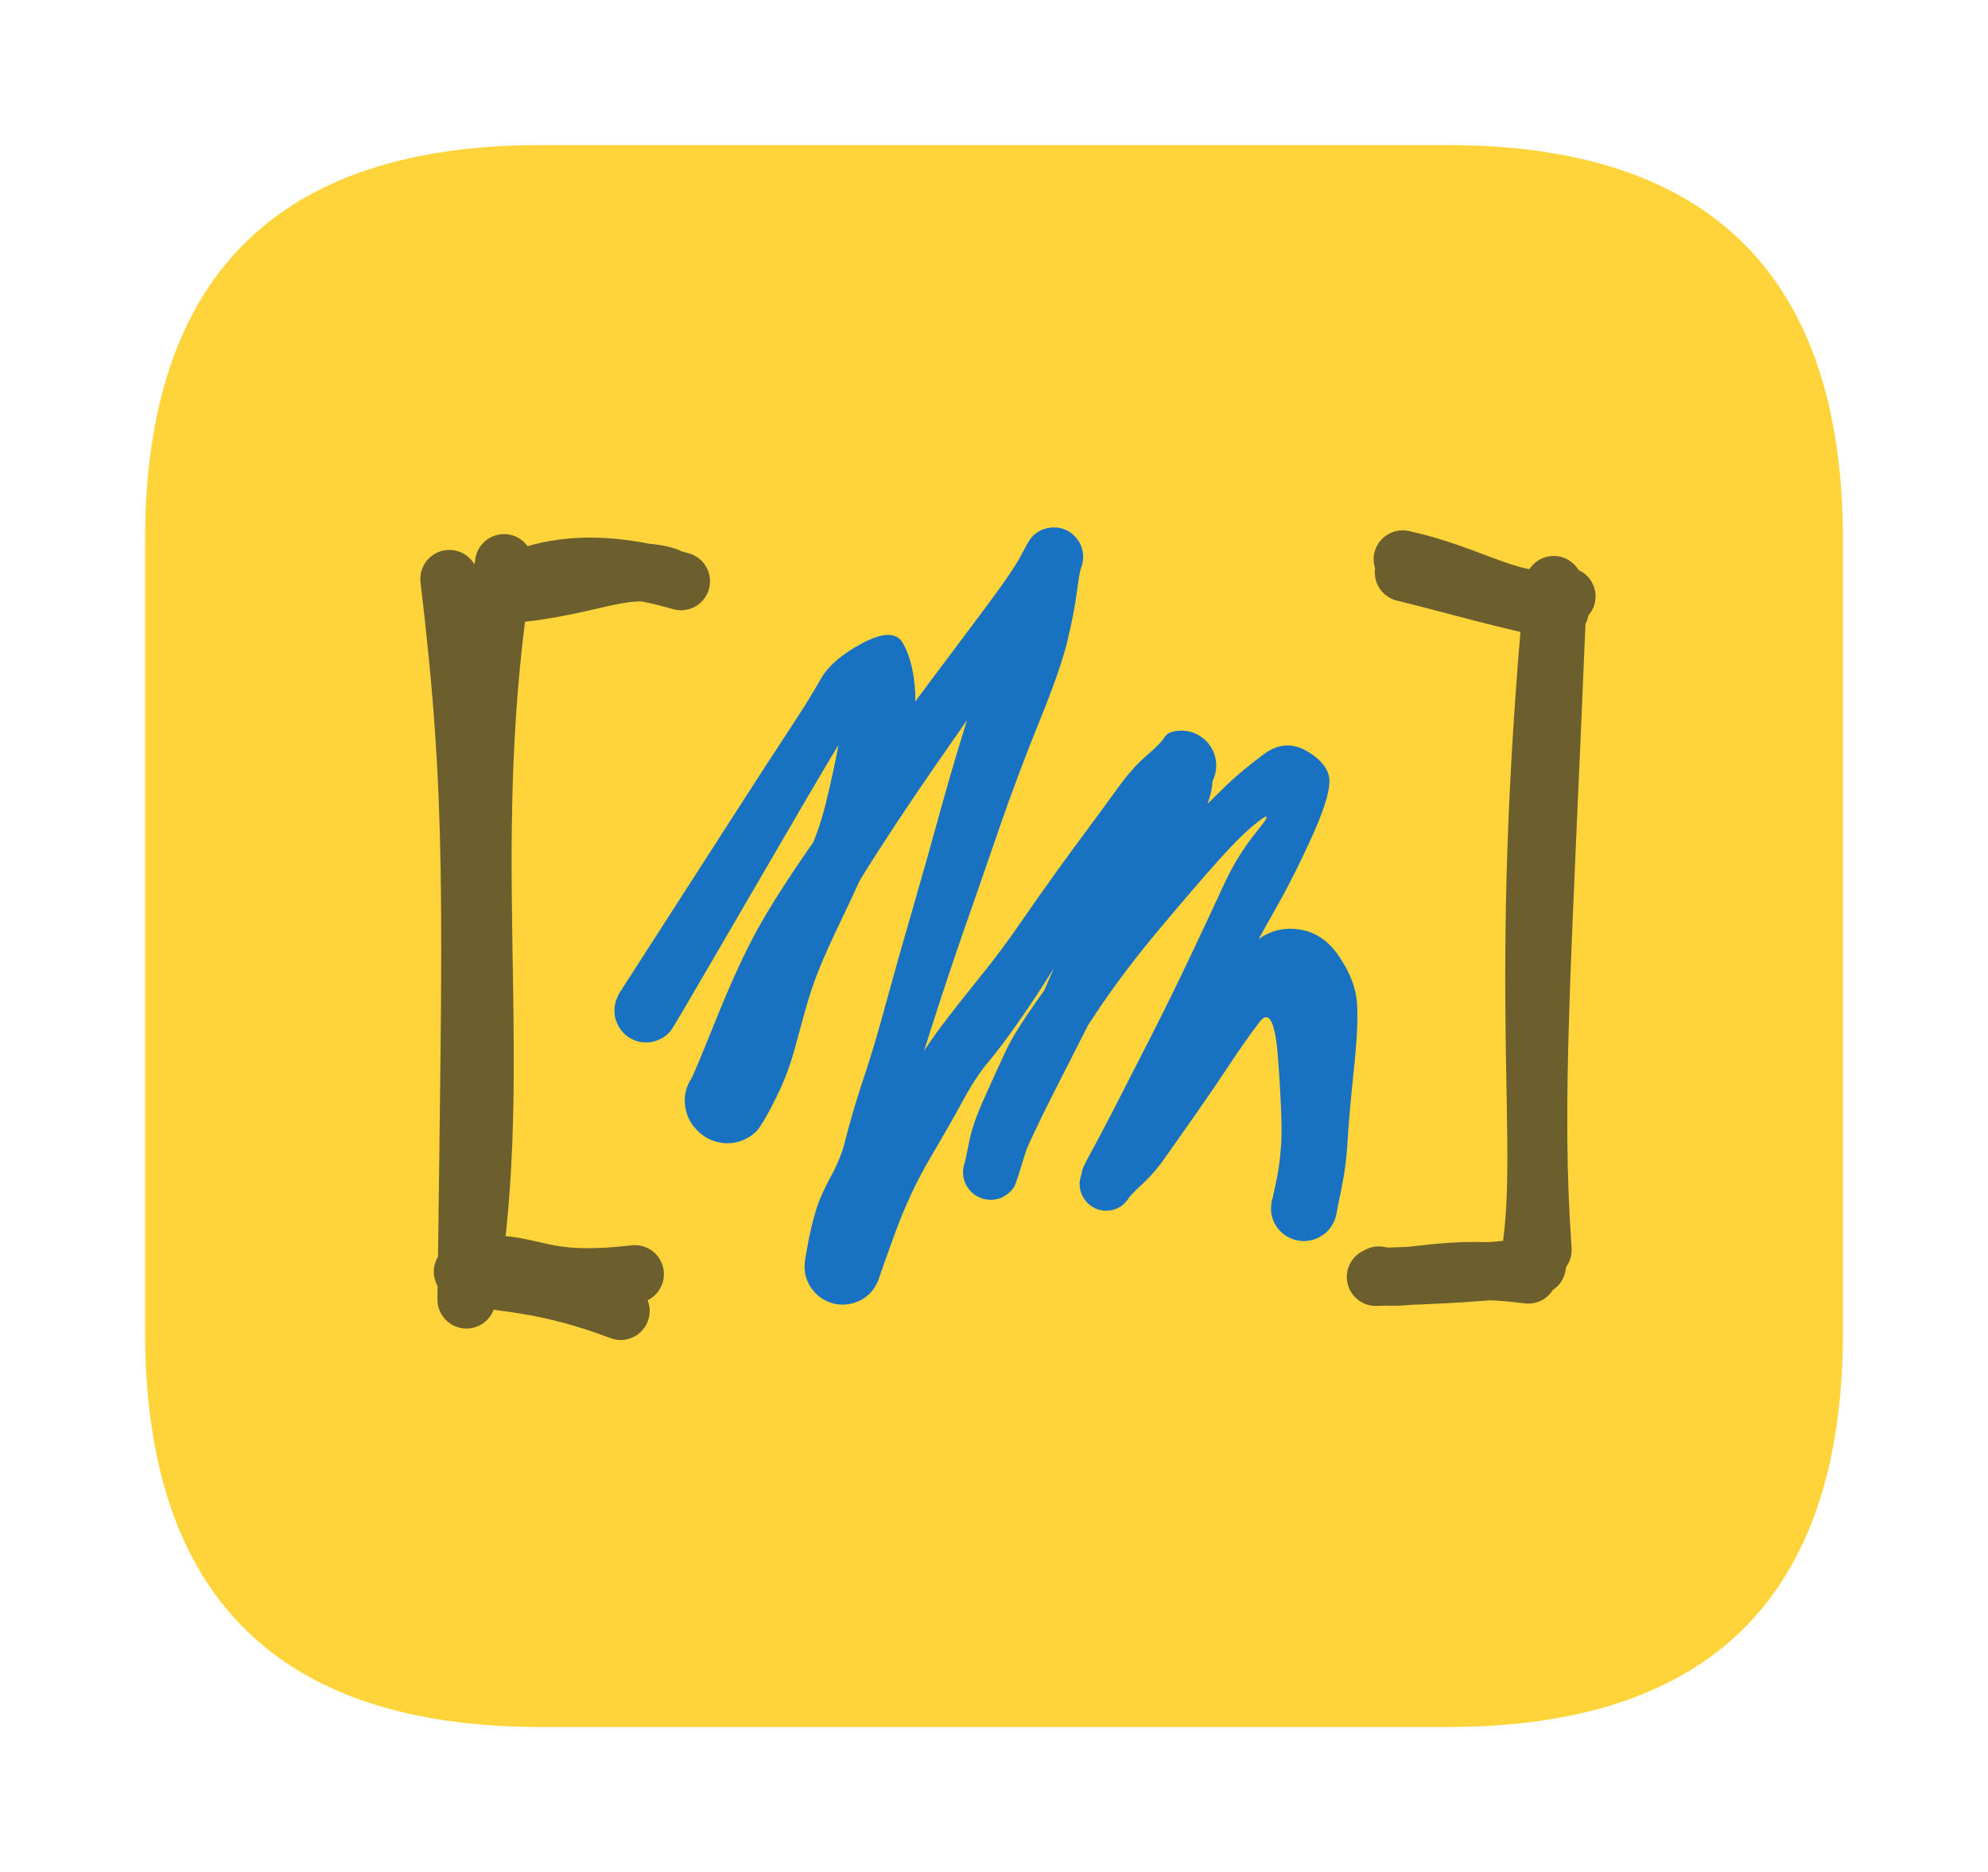 <svg version="1.1" xmlns="http://www.w3.org/2000/svg" viewBox="0 0 137.037 129.037" width="137.037" height="129.037">
  <!-- svg-source:excalidraw -->
  
  <defs>
    <style class="style-fonts">
      @font-face {
        font-family: "Virgil";
        src: url("https://excalidraw.com/Virgil.woff2");
      }
      @font-face {
        font-family: "Cascadia";
        src: url("https://excalidraw.com/Cascadia.woff2");
      }
      @font-face {
        font-family: "Assistant";
        src: url("https://excalidraw.com/Assistant-Regular.woff2");
      }
    </style>
    
  </defs>
  <g stroke-linecap="round" transform="translate(10 10) rotate(0 58.519 54.519)"><path d="M27.26 0 C45.7 0, 64.15 0, 89.78 0 C107.95 0, 117.04 9.09, 117.04 27.26 C117.04 44.43, 117.04 61.61, 117.04 81.78 C117.04 99.95, 107.95 109.04, 89.78 109.04 C67.23 109.04, 44.68 109.04, 27.26 109.04 C9.09 109.04, 0 99.95, 0 81.78 C0 61.53, 0 41.29, 0 27.26 C0 9.09, 9.09 0, 27.26 0" stroke="none" stroke-width="0" fill="#ffd43b"></path><path d="M27.26 0 C49.38 0, 71.5 0, 89.78 0 M27.26 0 C40.82 0, 54.38 0, 89.78 0 M89.78 0 C107.95 0, 117.04 9.09, 117.04 27.26 M89.78 0 C107.95 0, 117.04 9.09, 117.04 27.26 M117.04 27.26 C117.04 44.61, 117.04 61.96, 117.04 81.78 M117.04 27.26 C117.04 42.68, 117.04 58.11, 117.04 81.78 M117.04 81.78 C117.04 99.95, 107.95 109.04, 89.78 109.04 M117.04 81.78 C117.04 99.95, 107.95 109.04, 89.78 109.04 M89.78 109.04 C74.65 109.04, 59.52 109.04, 27.26 109.04 M89.78 109.04 C76.54 109.04, 63.31 109.04, 27.26 109.04 M27.26 109.04 C9.09 109.04, 0 99.95, 0 81.78 M27.26 109.04 C9.09 109.04, 0 99.95, 0 81.78 M0 81.78 C0 67.09, 0 52.4, 0 27.26 M0 81.78 C0 63.17, 0 44.55, 0 27.26 M0 27.26 C0 9.09, 9.09 0, 27.26 0 M0 27.26 C0 9.09, 9.09 0, 27.26 0" stroke="transparent" stroke-width="4" fill="none"></path></g><g transform="translate(44.541 106.786) rotate(0 23.286 -43.91)" stroke="none"><path fill="#1971c2" d="M -1.88,-38.28 Q -1.88,-38.28 0.93,-42.65 3.75,-47.02 5.95,-50.45 8.15,-53.88 9.69,-56.22 11.24,-58.56 12.01,-59.94 12.77,-61.32 14.90,-62.45 17.03,-63.58 17.68,-62.48 18.34,-61.38 18.52,-59.45 18.71,-57.53 17.94,-54.94 17.17,-52.35 16.41,-50.28 15.64,-48.20 14.97,-46.66 14.29,-45.11 13.35,-43.17 12.42,-41.22 11.91,-39.96 11.40,-38.70 10.97,-37.16 10.54,-35.62 10.21,-34.39 9.87,-33.15 9.37,-32.01 8.86,-30.87 8.34,-29.94 7.81,-29.00 7.56,-28.77 7.31,-28.53 7.01,-28.36 6.70,-28.19 6.37,-28.09 6.03,-28.00 5.69,-27.99 5.34,-27.97 5.00,-28.05 4.66,-28.12 4.35,-28.27 4.04,-28.42 3.77,-28.64 3.50,-28.86 3.30,-29.14 3.09,-29.42 2.96,-29.74 2.82,-30.06 2.77,-30.41 2.72,-30.75 2.75,-31.09 2.78,-31.44 2.89,-31.77 3.00,-32.10 3.19,-32.39 3.38,-32.68 5.52,-30.89 7.66,-29.10 7.42,-28.86 7.17,-28.63 6.87,-28.46 6.57,-28.29 6.24,-28.20 5.91,-28.10 5.57,-28.09 5.23,-28.08 4.89,-28.15 4.56,-28.22 4.25,-28.37 3.94,-28.52 3.68,-28.74 3.42,-28.96 3.21,-29.23 3.01,-29.51 2.88,-29.82 2.75,-30.14 2.70,-30.48 2.64,-30.82 2.67,-31.16 2.70,-31.50 2.81,-31.82 2.92,-32.14 3.11,-32.43 3.29,-32.72 4.73,-36.30 6.17,-39.89 7.39,-42.20 8.60,-44.51 11.17,-48.23 13.73,-51.94 16.97,-56.31 20.21,-60.67 21.99,-63.03 23.77,-65.39 24.66,-66.65 25.55,-67.91 25.93,-68.67 26.32,-69.42 26.47,-69.62 26.61,-69.82 26.81,-69.98 27.00,-70.13 27.22,-70.24 27.44,-70.34 27.69,-70.39 27.93,-70.44 28.17,-70.43 28.42,-70.43 28.66,-70.36 28.90,-70.29 29.11,-70.17 29.32,-70.04 29.50,-69.87 29.68,-69.70 29.81,-69.49 29.95,-69.28 30.02,-69.05 30.10,-68.81 30.12,-68.57 30.14,-68.32 30.10,-68.08 30.06,-67.83 29.97,-67.61 29.87,-67.38 29.69,-65.98 29.51,-64.59 29.04,-62.61 28.56,-60.63 27.09,-57.02 25.63,-53.42 24.39,-49.84 23.16,-46.26 22.00,-42.95 20.85,-39.64 19.95,-36.84 19.05,-34.05 18.51,-32.29 17.97,-30.54 17.84,-28.90 17.71,-27.27 17.43,-26.04 17.15,-24.81 16.77,-23.73 16.40,-22.65 16.27,-21.46 16.15,-20.27 16.16,-19.67 16.17,-19.08 16.08,-18.77 15.99,-18.46 15.83,-18.19 15.68,-17.91 15.46,-17.68 15.24,-17.45 14.97,-17.27 14.70,-17.10 14.39,-17.00 14.09,-16.90 13.77,-16.87 13.45,-16.84 13.14,-16.89 12.82,-16.94 12.53,-17.07 12.23,-17.19 11.98,-17.38 11.72,-17.57 11.52,-17.82 11.31,-18.06 11.18,-18.35 11.04,-18.64 10.97,-18.95 10.91,-19.27 10.92,-19.59 10.93,-19.90 11.36,-21.34 11.79,-22.78 12.94,-24.75 14.09,-26.72 15.83,-29.17 17.57,-31.61 18.40,-33.09 19.24,-34.58 20.25,-35.92 21.26,-37.27 22.89,-39.29 24.52,-41.30 25.79,-43.16 27.07,-45.02 28.21,-46.60 29.35,-48.18 30.40,-49.59 31.45,-51.00 32.48,-52.43 33.52,-53.87 34.48,-54.69 35.43,-55.51 35.66,-55.87 35.88,-56.22 36.16,-56.31 36.44,-56.40 36.73,-56.42 37.02,-56.44 37.31,-56.39 37.59,-56.34 37.86,-56.22 38.13,-56.10 38.36,-55.92 38.59,-55.75 38.77,-55.52 38.95,-55.29 39.08,-55.02 39.20,-54.76 39.25,-54.47 39.31,-54.18 39.29,-53.89 39.28,-53.60 39.19,-53.32 39.11,-53.04 38.96,-52.79 38.81,-52.54 38.60,-52.33 38.40,-52.12 38.15,-51.97 37.90,-51.82 38.47,-53.10 39.03,-54.39 39.05,-53.21 39.07,-52.04 38.33,-50.54 37.60,-49.04 35.81,-46.04 34.03,-43.04 32.87,-40.80 31.71,-38.55 30.39,-35.98 29.08,-33.41 27.91,-31.10 26.75,-28.78 26.14,-27.39 25.54,-26.01 25.51,-25.57 25.48,-25.14 25.35,-24.95 25.22,-24.75 25.05,-24.60 24.88,-24.44 24.68,-24.33 24.48,-24.21 24.25,-24.15 24.03,-24.09 23.80,-24.08 23.57,-24.08 23.34,-24.13 23.11,-24.18 22.91,-24.28 22.70,-24.38 22.52,-24.53 22.34,-24.68 22.21,-24.87 22.07,-25.05 21.98,-25.27 21.89,-25.48 21.86,-25.71 21.83,-25.94 21.85,-26.17 21.87,-26.40 21.95,-26.62 22.02,-26.84 22.26,-28.06 22.49,-29.28 23.30,-31.08 24.10,-32.87 24.80,-34.37 25.50,-35.87 27.70,-38.87 29.90,-41.87 32.63,-44.91 35.35,-47.96 37.10,-49.76 38.86,-51.56 39.97,-52.63 41.09,-53.70 42.59,-54.81 44.08,-55.91 45.62,-54.97 47.16,-54.03 47.10,-52.84 47.05,-51.64 45.83,-48.97 44.62,-46.31 43.47,-44.29 42.32,-42.27 40.85,-39.52 39.38,-36.77 37.76,-33.82 36.13,-30.88 35.04,-28.93 33.95,-26.97 33.67,-25.70 33.40,-24.42 33.28,-24.23 33.17,-24.04 33.01,-23.88 32.86,-23.72 32.67,-23.60 32.48,-23.49 32.27,-23.42 32.06,-23.35 31.83,-23.34 31.61,-23.32 31.39,-23.36 31.17,-23.40 30.97,-23.49 30.77,-23.58 30.59,-23.72 30.42,-23.85 30.28,-24.03 30.14,-24.20 30.05,-24.40 29.96,-24.60 29.91,-24.82 29.87,-25.04 29.88,-25.26 29.90,-25.48 29.96,-25.70 30.03,-25.91 30.75,-27.05 31.47,-28.20 32.16,-29.36 32.85,-30.52 34.47,-32.41 36.09,-34.31 37.07,-35.76 38.05,-37.20 39.09,-38.60 40.12,-40.01 41.53,-41.46 42.95,-42.92 44.77,-42.75 46.59,-42.59 47.74,-40.90 48.89,-39.22 49.00,-37.65 49.11,-36.08 48.77,-32.92 48.44,-29.76 48.35,-28.13 48.26,-26.50 47.95,-24.96 47.63,-23.42 47.59,-23.15 47.54,-22.87 47.43,-22.62 47.32,-22.37 47.16,-22.15 46.99,-21.92 46.77,-21.75 46.56,-21.58 46.31,-21.46 46.06,-21.34 45.79,-21.29 45.52,-21.23 45.24,-21.24 44.96,-21.26 44.70,-21.33 44.43,-21.41 44.19,-21.55 43.95,-21.69 43.76,-21.88 43.56,-22.07 43.41,-22.31 43.26,-22.54 43.18,-22.80 43.09,-23.07 43.07,-23.34 43.05,-23.62 43.53,-22.64 44.00,-21.65 43.74,-21.91 43.48,-22.18 43.31,-22.51 43.15,-22.84 43.10,-23.21 43.05,-23.58 43.11,-23.94 43.18,-24.31 43.37,-24.63 43.55,-24.95 43.82,-25.20 44.10,-25.45 44.44,-25.60 44.78,-25.74 45.15,-25.78 45.52,-25.81 45.88,-25.72 46.24,-25.63 46.55,-25.43 46.87,-25.23 47.10,-24.94 47.33,-24.65 47.46,-24.30 47.59,-23.96 47.60,-23.59 47.61,-23.21 47.50,-22.86 47.40,-22.50 47.18,-22.20 46.96,-21.90 46.66,-21.68 46.36,-21.47 46.01,-21.36 45.65,-21.25 45.28,-21.26 44.91,-21.27 44.56,-21.39 44.21,-21.52 43.92,-21.75 43.63,-21.98 43.43,-22.30 43.23,-22.61 43.14,-22.97 43.05,-23.33 43.08,-23.70 43.11,-24.07 43.26,-24.41 43.40,-24.75 43.65,-25.03 43.90,-25.30 44.22,-25.49 44.54,-25.67 44.91,-25.74 45.27,-25.81 45.64,-25.76 46.01,-25.71 46.82,-24.57 47.63,-23.42 47.59,-23.15 47.54,-22.87 47.43,-22.62 47.32,-22.37 47.16,-22.15 46.99,-21.93 46.77,-21.75 46.56,-21.58 46.31,-21.46 46.06,-21.34 45.79,-21.29 45.52,-21.23 45.24,-21.24 44.96,-21.26 44.70,-21.33 44.43,-21.41 44.19,-21.55 43.96,-21.69 43.76,-21.88 43.56,-22.07 43.41,-22.31 43.26,-22.54 43.18,-22.80 43.09,-23.07 43.07,-23.34 43.05,-23.62 43.39,-25.16 43.73,-26.70 43.79,-28.36 43.84,-30.01 43.56,-33.83 43.27,-37.64 42.28,-36.34 41.29,-35.04 40.25,-33.46 39.21,-31.89 37.89,-30.00 36.57,-28.12 35.83,-27.07 35.10,-26.01 34.25,-25.22 33.40,-24.42 33.28,-24.23 33.17,-24.04 33.01,-23.88 32.86,-23.72 32.67,-23.60 32.48,-23.49 32.27,-23.42 32.06,-23.35 31.83,-23.34 31.61,-23.32 31.39,-23.36 31.17,-23.40 30.97,-23.49 30.77,-23.58 30.59,-23.72 30.42,-23.85 30.28,-24.03 30.14,-24.20 30.05,-24.40 29.96,-24.60 29.91,-24.82 29.87,-25.04 29.88,-25.26 29.90,-25.48 29.96,-25.70 30.03,-25.91 30.06,-26.11 30.09,-26.31 30.67,-27.37 31.25,-28.42 32.27,-30.40 33.29,-32.38 34.80,-35.35 36.31,-38.32 37.65,-41.16 38.99,-43.99 39.88,-45.93 40.78,-47.86 42.07,-49.45 43.37,-51.04 42.27,-50.22 41.17,-49.39 39.53,-47.57 37.90,-45.75 35.39,-42.76 32.89,-39.78 31.00,-36.94 29.11,-34.11 28.40,-32.72 27.70,-31.33 27.02,-29.68 26.34,-28.02 25.91,-26.58 25.48,-25.14 25.35,-24.95 25.22,-24.75 25.05,-24.60 24.88,-24.44 24.68,-24.33 24.48,-24.21 24.25,-24.15 24.03,-24.09 23.80,-24.08 23.57,-24.08 23.34,-24.13 23.11,-24.18 22.91,-24.28 22.70,-24.38 22.52,-24.53 22.34,-24.68 22.21,-24.87 22.07,-25.05 21.98,-25.27 21.89,-25.48 21.86,-25.71 21.83,-25.94 21.85,-26.17 21.87,-26.40 21.95,-26.62 22.02,-26.84 22.17,-27.21 22.31,-27.57 23.04,-28.88 23.76,-30.19 24.81,-32.57 25.87,-34.94 27.02,-37.56 28.18,-40.18 29.19,-42.64 30.20,-45.11 31.68,-48.18 33.17,-51.26 34.09,-52.31 35.01,-53.37 35.44,-54.80 35.88,-56.22 36.16,-56.31 36.44,-56.40 36.73,-56.42 37.02,-56.44 37.31,-56.39 37.59,-56.34 37.86,-56.22 38.13,-56.10 38.36,-55.92 38.59,-55.75 38.77,-55.52 38.95,-55.29 39.08,-55.02 39.20,-54.76 39.25,-54.47 39.31,-54.18 39.29,-53.89 39.28,-53.60 39.19,-53.32 39.11,-53.04 38.96,-52.79 38.81,-52.54 38.60,-52.33 38.40,-52.13 38.15,-51.97 37.90,-51.82 37.27,-51.39 36.63,-50.96 35.45,-49.89 34.27,-48.81 33.21,-47.49 32.14,-46.17 31.06,-44.67 29.98,-43.17 28.75,-41.11 27.53,-39.06 26.03,-36.87 24.52,-34.68 23.64,-33.65 22.76,-32.62 21.88,-31.00 21.00,-29.38 19.61,-27.02 18.22,-24.67 17.19,-21.88 16.17,-19.08 16.08,-18.77 15.99,-18.46 15.83,-18.19 15.68,-17.91 15.46,-17.68 15.24,-17.45 14.97,-17.27 14.70,-17.10 14.39,-17.00 14.09,-16.90 13.77,-16.87 13.45,-16.84 13.14,-16.89 12.82,-16.94 12.53,-17.07 12.23,-17.19 11.98,-17.38 11.72,-17.57 11.52,-17.82 11.31,-18.06 11.18,-18.35 11.04,-18.64 10.97,-18.95 10.91,-19.27 10.92,-19.59 10.93,-19.90 11.16,-21.11 11.39,-22.32 11.70,-23.34 12.01,-24.37 12.72,-25.67 13.43,-26.97 13.71,-28.12 14.00,-29.27 14.34,-30.42 14.69,-31.58 15.26,-33.29 15.82,-35.01 16.60,-37.88 17.38,-40.75 18.36,-44.10 19.33,-47.45 20.36,-51.19 21.39,-54.94 22.86,-59.48 24.32,-64.02 25.38,-65.62 26.44,-67.21 26.38,-68.32 26.32,-69.42 26.47,-69.62 26.61,-69.82 26.81,-69.98 27.00,-70.13 27.22,-70.24 27.44,-70.34 27.68,-70.39 27.93,-70.44 28.17,-70.43 28.42,-70.43 28.66,-70.36 28.90,-70.29 29.11,-70.17 29.32,-70.04 29.50,-69.87 29.68,-69.70 29.81,-69.49 29.95,-69.28 30.02,-69.05 30.10,-68.81 30.12,-68.57 30.14,-68.32 30.10,-68.08 30.06,-67.83 29.97,-67.61 29.87,-67.38 29.13,-66.54 28.40,-65.70 27.43,-64.57 26.46,-63.44 24.79,-61.01 23.12,-58.58 20.06,-54.19 17.01,-49.79 14.81,-46.24 12.60,-42.69 11.73,-40.41 10.86,-38.13 10.00,-35.29 9.14,-32.46 8.40,-30.78 7.66,-29.10 7.42,-28.86 7.17,-28.63 6.87,-28.46 6.57,-28.29 6.24,-28.20 5.91,-28.10 5.57,-28.09 5.23,-28.08 4.90,-28.15 4.56,-28.22 4.25,-28.37 3.94,-28.52 3.68,-28.74 3.42,-28.96 3.21,-29.23 3.01,-29.51 2.88,-29.82 2.75,-30.14 2.70,-30.48 2.64,-30.81 2.67,-31.16 2.70,-31.50 2.81,-31.82 2.92,-32.14 3.11,-32.43 3.29,-32.72 5.55,-30.86 7.81,-29.00 7.56,-28.77 7.31,-28.53 7.01,-28.36 6.70,-28.19 6.37,-28.09 6.04,-28.00 5.69,-27.99 5.34,-27.97 5.00,-28.05 4.66,-28.12 4.35,-28.27 4.04,-28.42 3.77,-28.64 3.50,-28.86 3.30,-29.14 3.09,-29.42 2.96,-29.74 2.82,-30.06 2.77,-30.41 2.72,-30.75 2.75,-31.09 2.78,-31.44 2.89,-31.77 3.00,-32.10 3.19,-32.39 3.38,-32.68 3.76,-33.20 4.14,-33.72 4.96,-34.68 5.78,-35.64 6.15,-36.70 6.52,-37.77 7.16,-39.07 7.79,-40.36 8.41,-41.52 9.02,-42.68 9.81,-44.76 10.59,-46.85 11.23,-48.11 11.87,-49.37 12.38,-51.40 12.88,-53.43 13.27,-55.49 13.67,-57.55 13.80,-59.24 13.93,-60.92 14.88,-60.20 15.82,-59.47 14.94,-58.13 14.06,-56.79 12.63,-54.40 11.21,-52.01 9.16,-48.48 7.11,-44.96 4.49,-40.46 1.88,-35.97 1.71,-35.76 1.55,-35.55 1.34,-35.39 1.13,-35.23 0.88,-35.12 0.64,-35.01 0.38,-34.96 0.11,-34.92 -0.14,-34.94 -0.41,-34.95 -0.66,-35.03 -0.91,-35.12 -1.14,-35.25 -1.37,-35.39 -1.55,-35.58 -1.74,-35.77 -1.88,-36.00 -2.01,-36.23 -2.09,-36.48 -2.17,-36.74 -2.18,-37.00 -2.20,-37.27 -2.15,-37.53 -2.10,-37.79 -1.99,-38.03 -1.88,-38.28 -1.88,-38.28 L -1.88,-38.28 Z"></path></g><g stroke-linecap="round"><g transform="translate(46.054 38.885) rotate(0 -6.996 25.567)"><path d="M0.89 1.18 C-5.98 -0.79, -10.4 0.13, -14.72 3.89 M-0.1 0.84 C-3.36 -0.13, -5.47 1.82, -12.43 2.18 M-15.08 1.02 C-13.25 16.38, -13.56 23.16, -13.9 50.69 M-11.31 -0.07 C-14.41 19.26, -11.3 32.88, -13.49 48.56 M-13.08 48.26 C-8.99 48.11, -9 49.71, -2.29 48.94 M-14.15 48.77 C-12.4 49.75, -9.53 49.1, -3.27 51.48" stroke="#6d5f2d" stroke-width="4" fill="none"></path></g></g><mask></mask><g stroke-linecap="round"><g transform="translate(106.879 39.268) rotate(181.19 -5.673 24.503)"><path d="M-0.01 0.24 C-2.04 -0.16, -4.52 1.15, -10.31 0.51 M0.19 0.13 C-3.49 0.3, -8.18 0.62, -10.9 1.14 M-10.34 1.35 C-11.66 9.13, -8.98 19.2, -11.08 48.07 M-11.27 2.23 C-10.32 12.45, -10.84 21.68, -11.34 46.16 M-11.98 47.3 C-8.51 46.3, -5.86 48.58, -0.63 49.62 M-11.53 46.31 C-7.83 46.95, -4.42 47.9, -0.73 48.72" stroke="#6d5f2d" stroke-width="4" fill="none"></path></g></g><mask></mask></svg>